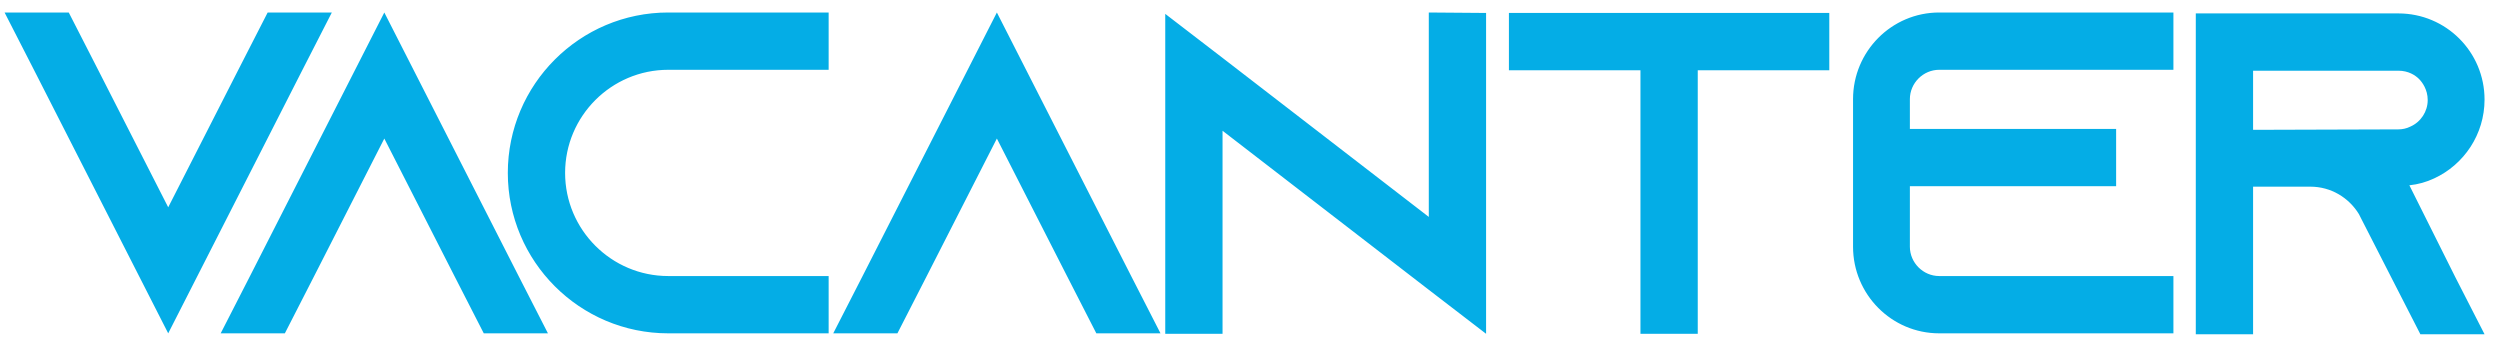 <svg width="120" height="17" viewBox="0 0 120 17" fill="none" xmlns="http://www.w3.org/2000/svg">
<path d="M12.848 0.6H15.928L14.52 3.35L8.074 16L1.628 3.35L0.22 0.6H3.3L4.708 3.35L8.074 9.95L11.44 3.35L12.848 0.6ZM24.893 13.25L26.301 16H23.221L21.813 13.25L18.447 6.65L15.081 13.25L13.673 16H10.593L12.001 13.25L18.447 0.6L24.893 13.25ZM32.075 3.35C29.347 3.35 27.125 5.572 27.125 8.3C27.125 11.028 29.347 13.25 32.075 13.25H39.775V16H32.075C27.829 16 24.375 12.546 24.375 8.3C24.375 4.054 27.829 0.6 32.075 0.6H39.775V3.35H32.075ZM54.296 13.25L55.704 16H52.624L51.216 13.25L47.85 6.65L44.484 13.25L43.076 16H39.996L41.404 13.25L47.85 0.6L54.296 13.25ZM68.582 0.6L71.332 0.622V16.022L68.582 13.91L58.682 6.276V16.022H55.932V0.666L58.682 2.778L68.582 10.412V0.6ZM72.428 0.622H87.806V3.372H81.492V16.022H78.742V3.372H72.428V0.622ZM93.082 3.35C92.312 3.35 91.674 3.988 91.674 4.758V6.188H101.574V8.938H91.674V11.842C91.674 12.612 92.312 13.25 93.082 13.25H104.324V16H93.082C90.794 16 88.946 14.13 88.946 11.842V4.758C88.946 2.47 90.794 0.6 93.082 0.6H104.324V3.35H93.082ZM115.65 8.894L117.85 13.294L119.258 16.044H116.178L114.77 13.294L113.296 10.412L113.23 10.28C112.746 9.488 111.888 8.96 110.898 8.96H108.148V16.044H105.398V0.644H115.122C116.266 0.644 117.3 1.106 118.048 1.854C118.796 2.602 119.258 3.636 119.258 4.78C119.258 6.452 118.268 7.904 116.838 8.564C116.464 8.74 116.068 8.85 115.65 8.894ZM108.148 6.232L115.122 6.21C115.32 6.21 115.518 6.166 115.694 6.078C116.2 5.858 116.53 5.352 116.53 4.802C116.53 4.296 116.266 3.944 116.112 3.79C115.936 3.614 115.606 3.394 115.122 3.394H108.148V6.232Z" fill="#04ADE6"/>
</svg>
